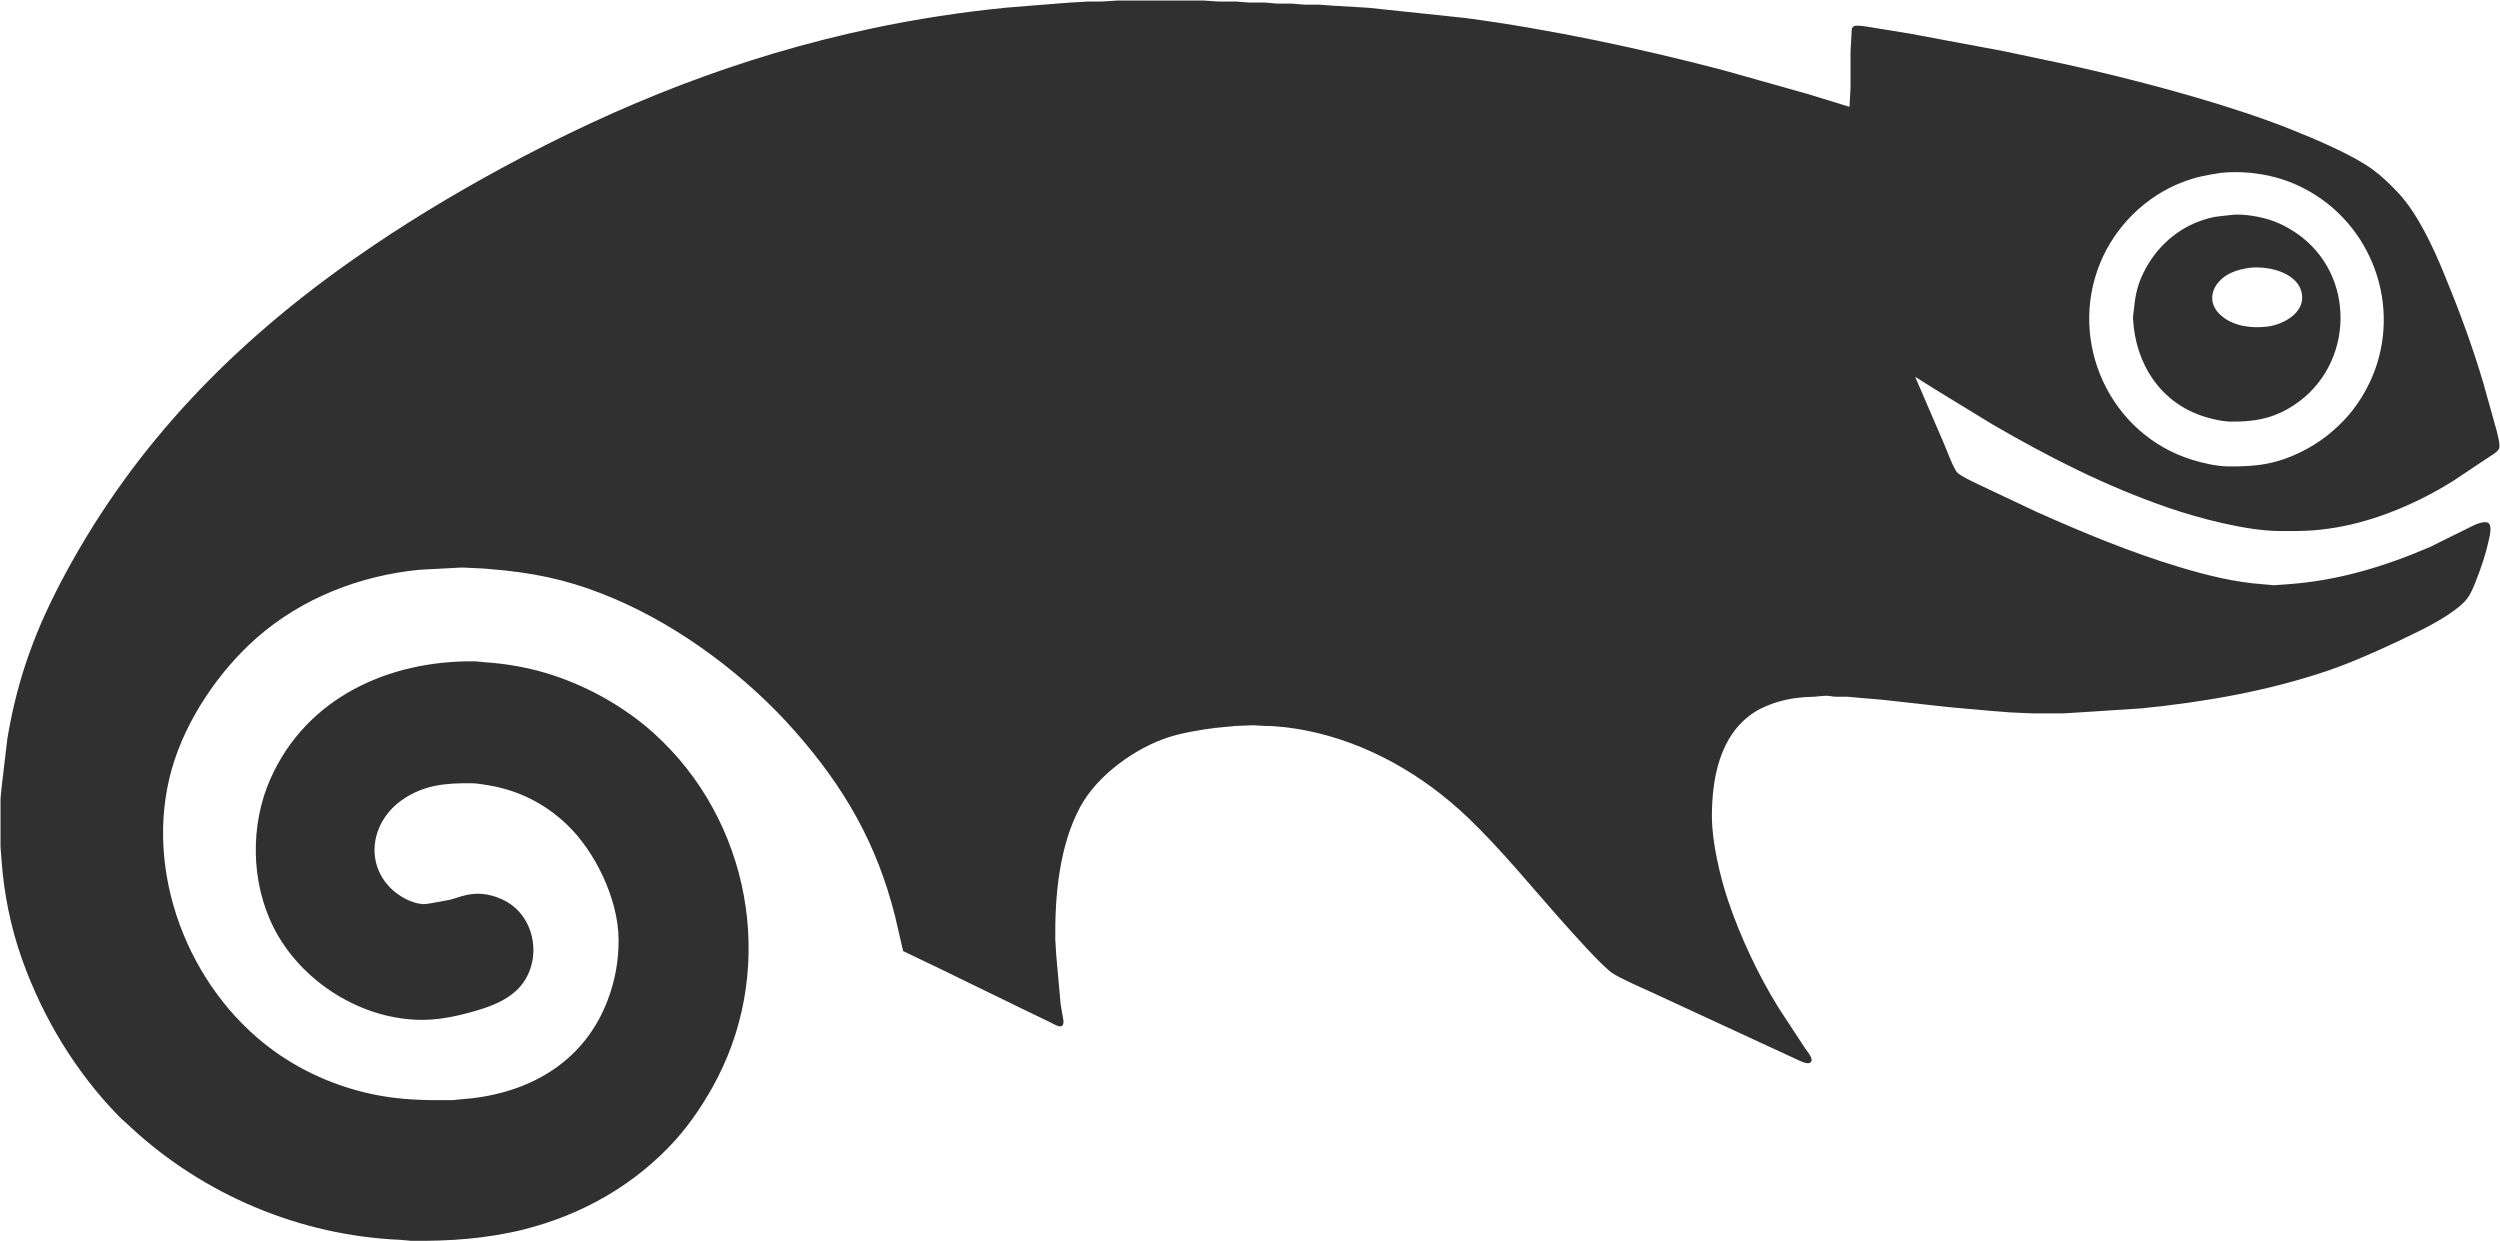 <svg xmlns="http://www.w3.org/2000/svg" viewBox="97.5 -0.5 2398.64 1191.05">
  <path id="Selection" fill="#303030" stroke="none" stroke-width="1" d="M 964.00,912.00            C 964.00,912.00 956.37,879.00 956.37,879.00              938.85,808.93 907.79,755.10 860.15,701.00              814.23,648.84 751.16,601.28 687.00,574.00              651.18,558.77 620.64,550.97 582.00,546.84              582.00,546.84 562.00,545.00 562.00,545.00              562.00,545.00 541.00,544.00 541.00,544.00              541.00,544.00 500.00,546.17 500.00,546.17              443.02,551.69 387.24,573.37 344.00,611.29              307.61,643.19 275.76,690.22 262.43,737.00              234.52,834.91 277.83,947.32 359.00,1006.85              390.80,1030.16 429.05,1045.72 468.00,1051.73              489.81,1055.09 510.03,1055.25 532.00,1055.00              532.00,1055.00 551.00,1053.15 551.00,1053.15              609.59,1046.15 659.05,1016.03 680.58,959.00              687.75,940.00 691.09,921.28 691.00,901.00              690.82,862.44 668.71,816.40 640.96,790.17              619.89,770.25 594.58,757.65 566.00,752.92              560.89,752.07 555.15,751.06 550.00,751.00              525.34,750.72 503.99,752.41 483.00,767.21              454.16,787.53 446.66,827.08 473.28,852.56              480.50,859.47 492.83,866.40 503.00,866.90              505.83,867.03 508.23,866.51 511.00,866.13              511.00,866.13 529.00,862.85 529.00,862.85              537.89,860.48 541.93,858.14 552.00,857.17              562.93,856.11 575.74,859.72 585.00,865.47              613.82,883.34 617.57,926.83 592.96,949.83              582.66,959.46 569.27,964.74 556.00,968.72              539.29,973.73 521.52,977.79 504.00,978.00              445.15,978.68 386.03,941.44 359.81,889.00              338.22,845.83 337.39,791.06 356.86,747.00              391.54,668.55 470.98,633.04 553.00,634.00              553.00,634.00 563.00,634.91 563.00,634.91              585.66,636.47 607.40,640.47 629.00,647.67              663.67,659.22 697.87,678.65 725.00,703.17              816.86,786.21 842.52,923.89 785.74,1034.00              775.31,1054.24 761.05,1076.09 745.83,1093.00              707.01,1136.13 656.09,1165.08 600.00,1179.11              564.33,1188.02 528.60,1190.42 492.00,1190.00              492.00,1190.00 481.00,1189.04 481.00,1189.04              385.54,1184.88 293.08,1146.05 223.00,1081.09              223.00,1081.09 212.01,1071.00 212.01,1071.00              170.35,1028.50 138.62,976.00 118.69,920.00              107.69,889.09 101.20,856.68 98.91,824.00              98.91,824.00 98.00,812.00 98.00,812.00              98.00,812.00 98.00,766.00 98.00,766.00              98.00,766.00 98.91,756.00 98.91,756.00              98.91,756.00 104.59,708.00 104.59,708.00              114.52,648.79 132.18,601.72 160.69,549.00              228.10,424.36 322.43,328.17 438.00,247.28              483.18,215.66 530.53,186.97 579.00,160.69              692.62,99.10 807.38,53.70 934.00,26.79              976.67,17.72 1019.62,11.17 1063.00,6.83              1063.00,6.83 1112.00,2.91 1112.00,2.91              1112.00,2.91 1124.00,2.00 1124.00,2.00              1124.00,2.00 1141.00,1.00 1141.00,1.00              1141.00,1.00 1154.00,1.00 1154.00,1.00              1154.00,1.00 1170.00,0.00 1170.00,0.00              1170.00,0.00 1252.00,0.00 1252.00,0.00              1252.00,0.00 1267.00,1.00 1267.00,1.00              1267.00,1.00 1284.00,1.00 1284.00,1.00              1284.00,1.00 1296.00,1.96 1296.00,1.96              1296.00,1.96 1311.00,1.96 1311.00,1.96              1311.00,1.96 1323.00,2.96 1323.00,2.96              1323.00,2.96 1337.00,2.96 1337.00,2.96              1337.00,2.96 1349.00,3.96 1349.00,3.96              1349.00,3.96 1363.00,3.96 1363.00,3.96              1363.00,3.96 1377.00,5.00 1377.00,5.00              1377.00,5.00 1410.00,6.91 1410.00,6.91              1410.00,6.91 1503.00,16.72 1503.00,16.72              1584.04,27.39 1671.89,46.09 1751.00,66.88              1751.00,66.88 1832.00,89.72 1832.00,89.72              1832.00,89.72 1872.00,102.00 1872.00,102.00              1872.00,102.00 1873.00,84.00 1873.00,84.00              1873.00,84.00 1873.00,49.00 1873.00,49.00              1873.00,49.00 1874.00,31.00 1874.00,31.00              1874.05,28.65 1873.85,25.80 1876.31,24.60              1879.10,23.24 1888.62,25.08 1892.00,25.58              1892.00,25.58 1929.00,31.59 1929.00,31.59              1929.00,31.59 2020.00,48.60 2020.00,48.60              2020.00,48.60 2077.00,60.63 2077.00,60.63              2077.00,60.63 2109.00,67.88 2109.00,67.88              2167.28,81.71 2240.78,101.72 2296.00,123.80              2318.76,132.90 2354.73,148.03 2374.00,162.15              2383.09,168.82 2391.24,176.76 2398.91,185.00              2417.08,204.50 2431.81,236.28 2442.01,261.00              2456.42,295.92 2469.82,331.72 2480.42,368.00              2480.42,368.00 2493.00,413.00 2493.00,413.00              2493.86,417.03 2496.67,426.28 2495.25,429.90              2493.89,433.35 2486.23,437.47 2483.00,439.72              2483.00,439.72 2451.00,461.05 2451.00,461.05              2417.85,481.80 2377.72,499.07 2339.00,505.57              2317.28,509.21 2306.55,509.03 2285.00,509.00              2253.28,508.95 2207.16,496.77 2177.00,486.34              2117.51,465.77 2063.33,438.11 2009.00,406.58              2009.00,406.58 1955.00,373.58 1955.00,373.58              1955.00,373.58 1935.00,361.00 1935.00,361.00              1935.00,361.00 1962.58,425.00 1962.58,425.00              1964.92,430.58 1971.98,449.32 1975.27,452.79              1978.93,456.64 1995.45,464.16 2001.00,466.78              2001.00,466.78 2052.00,490.86 2052.00,490.86              2096.71,510.77 2142.06,529.64 2189.00,543.72              2215.15,551.57 2241.70,558.18 2269.00,560.09              2269.00,560.09 2279.00,561.00 2279.00,561.00              2279.00,561.00 2292.00,560.09 2292.00,560.09              2339.95,556.79 2385.00,543.27 2429.00,524.28              2429.00,524.28 2468.00,505.00 2468.00,505.00              2471.48,503.06 2480.85,498.91 2484.69,501.11              2488.58,503.35 2486.54,512.43 2485.79,516.00              2482.83,529.98 2478.30,543.75 2473.00,557.00              2470.69,562.77 2468.31,569.05 2464.47,574.00              2455.72,585.31 2433.06,597.72 2420.00,604.25              2394.13,617.18 2357.13,634.20 2330.00,643.33              2272.47,662.69 2212.26,673.14 2152.00,679.17              2152.00,679.17 2093.00,683.00 2093.00,683.00              2093.00,683.00 2076.00,684.00 2076.00,684.00              2076.00,684.00 2048.00,684.00 2048.00,684.00              2048.00,684.00 2026.00,683.00 2026.00,683.00              2026.00,683.00 2003.00,681.17 2003.00,681.17              2003.00,681.17 1966.00,677.83 1966.00,677.83              1966.00,677.83 1903.00,670.83 1903.00,670.83              1903.00,670.83 1880.00,668.91 1880.00,668.91              1880.00,668.91 1870.00,667.96 1870.00,667.96              1870.00,667.96 1858.00,667.96 1858.00,667.96              1854.13,667.65 1852.29,666.85 1848.00,667.09              1848.00,667.09 1838.00,668.00 1838.00,668.00              1826.99,668.13 1815.64,669.43 1805.00,672.43              1797.08,674.66 1787.91,678.25 1781.00,682.70              1747.58,704.19 1739.94,746.08 1740.00,783.00              1740.04,807.30 1747.63,839.90 1755.33,863.00              1766.89,897.66 1784.93,936.07 1804.32,967.00              1804.32,967.00 1829.88,1006.00 1829.88,1006.00              1831.66,1008.42 1839.13,1017.07 1833.69,1019.36              1830.88,1020.54 1824.64,1017.47 1822.00,1016.22              1822.00,1016.22 1795.00,1003.74 1795.00,1003.74              1795.00,1003.74 1686.00,953.31 1686.00,953.31              1676.84,949.10 1650.75,937.76 1644.00,932.84              1633.12,924.91 1607.07,895.46 1596.84,884.00              1566.93,850.52 1538.45,815.08 1506.00,784.04              1463.06,742.97 1409.50,712.15 1351.00,700.45              1338.61,697.97 1323.59,696.02 1311.00,696.00              1311.00,696.00 1300.00,695.34 1300.00,695.34              1300.00,695.34 1283.00,696.00 1283.00,696.00              1283.00,696.00 1264.00,697.85 1264.00,697.85              1250.47,699.46 1231.87,702.62 1219.00,706.75              1186.68,717.11 1150.73,743.09 1134.31,773.00              1113.80,810.36 1109.51,859.06 1110.00,901.00              1110.00,901.00 1111.00,917.00 1111.00,917.00              1111.00,917.00 1115.13,963.00 1115.13,963.00              1115.13,963.00 1117.71,978.00 1117.71,978.00              1117.92,979.81 1118.19,982.58 1116.43,983.77              1113.78,985.56 1108.48,982.01 1106.00,980.76              1106.00,980.76 1078.00,967.25 1078.00,967.25              1078.00,967.25 1001.00,929.74 1001.00,929.74              1001.00,929.74 964.00,912.00 964.00,912.00 Z            M 2229.00,165.28            C 2215.73,167.20 2204.66,169.26 2192.00,174.06              2156.26,187.62 2126.88,216.65 2112.45,252.00              2081.44,327.98 2121.94,416.42 2201.00,440.72              2211.22,443.86 2224.31,446.87 2235.00,447.00              2262.08,447.31 2281.30,445.02 2306.00,432.75              2323.15,424.23 2338.13,412.46 2350.71,398.00              2361.03,386.13 2370.02,370.72 2375.58,356.00              2401.70,286.81 2369.53,208.23 2302.00,177.31              2279.55,167.03 2253.55,163.00 2229.00,165.28 Z            M 2241.00,205.46            C 2251.66,204.92 2265.84,207.32 2276.00,210.67              2286.38,214.09 2297.41,220.29 2306.00,227.01              2360.29,269.56 2354.35,356.47 2293.00,391.57              2275.06,401.84 2258.24,404.23 2238.00,404.00              2229.91,403.90 2221.73,401.98 2214.00,399.71              2171.12,387.08 2146.54,349.28 2144.09,306.00              2143.87,302.15 2144.49,300.53 2144.83,297.00              2145.90,285.92 2147.42,276.40 2151.87,266.00              2162.52,241.15 2182.40,221.01 2208.00,211.69              2222.27,206.50 2227.04,207.22 2241.00,205.46 Z            M 2257.00,256.29            C 2250.21,257.32 2244.31,258.37 2238.00,261.32              2219.88,269.80 2212.40,289.73 2230.00,303.47              2242.07,312.90 2258.35,314.58 2273.00,312.83              2288.38,311.00 2309.57,299.27 2305.97,281.00              2305.23,277.21 2303.89,274.08 2301.47,271.04              2291.92,259.07 2271.58,254.92 2257.00,256.29 Z"/>
</svg>